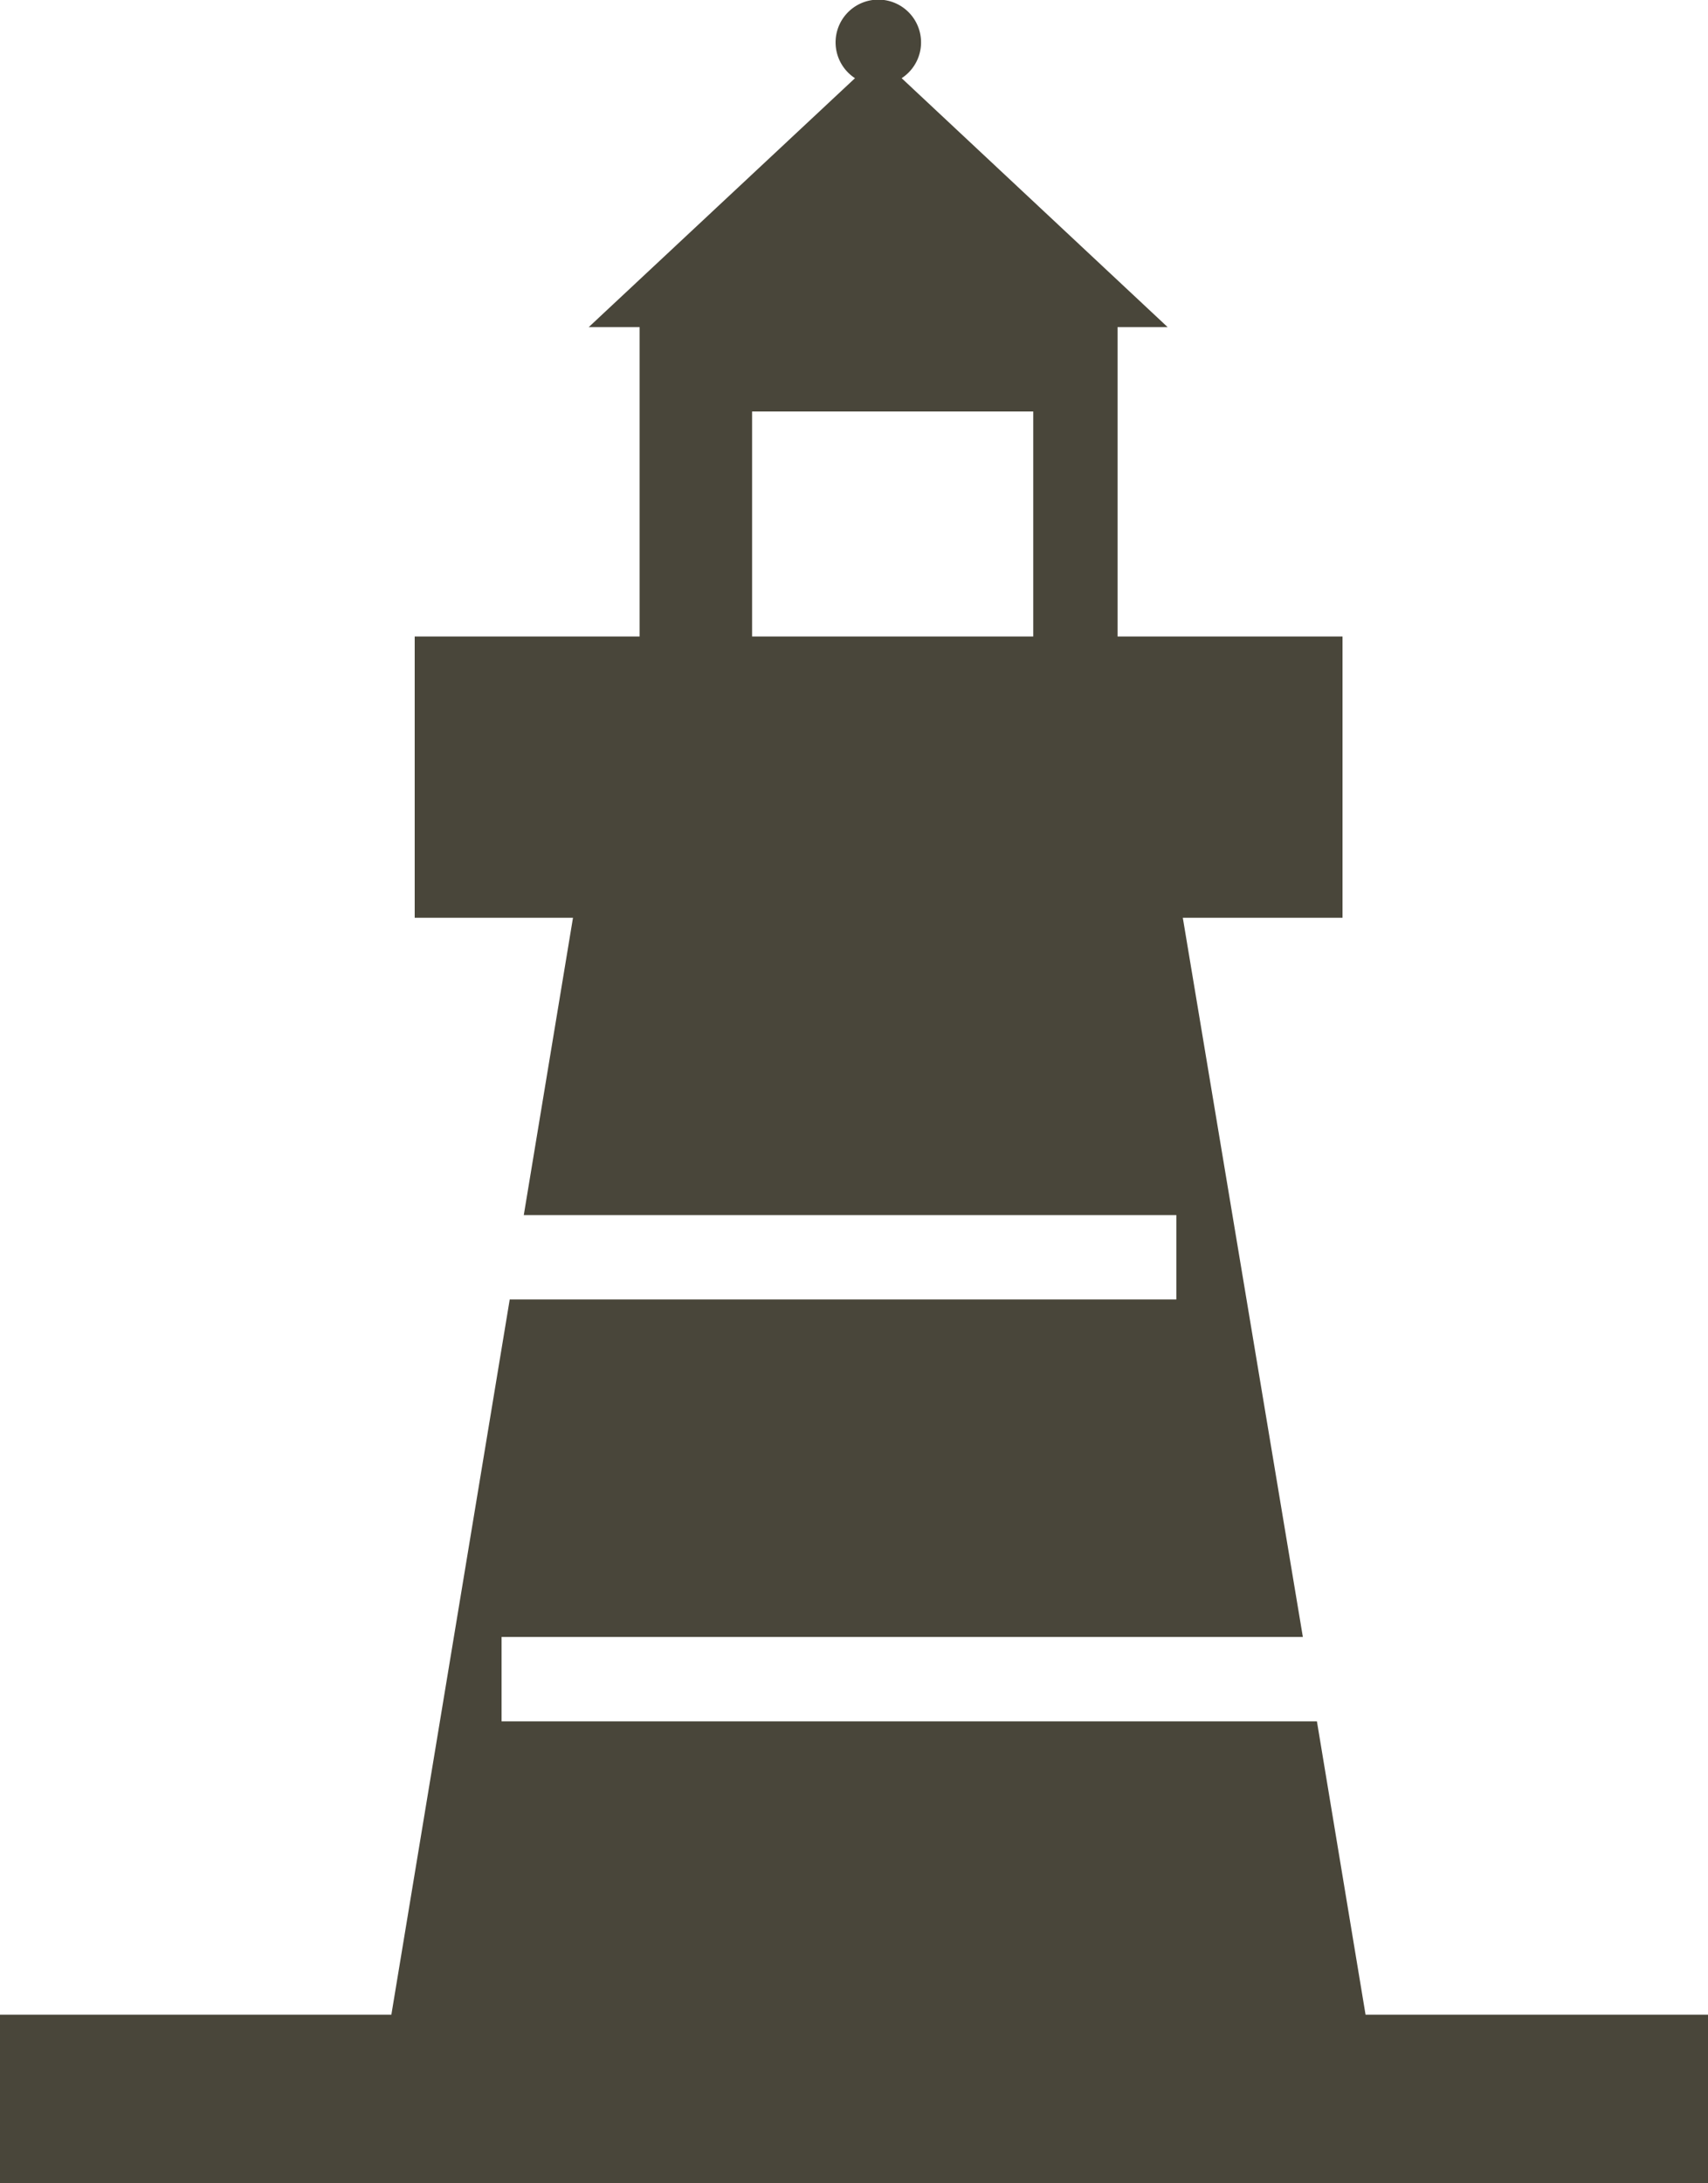 <svg xmlns="http://www.w3.org/2000/svg" viewBox="0 0 60.75 77.62"><defs><style>.cls-1{fill:#49463a;}</style></defs><title>test (2)</title><g id="圖層_2" data-name="圖層 2"><g id="test"><path class="cls-1" d="M48.57,71.63,46.84,61.2h-29v-3h28.5L42.07,32.63h5.68v-10h-8v-11h1.78L32.07,2.78a1.52,1.52,0,1,0-1.66,0l-9.47,8.85h1.81v11h-8v10h5.63L18.63,43.2H41.84v3H18.13L13.92,71.63H0v6H60.75v-6Zm-21.82-57h10v8h-10Z"/></g></g></svg>